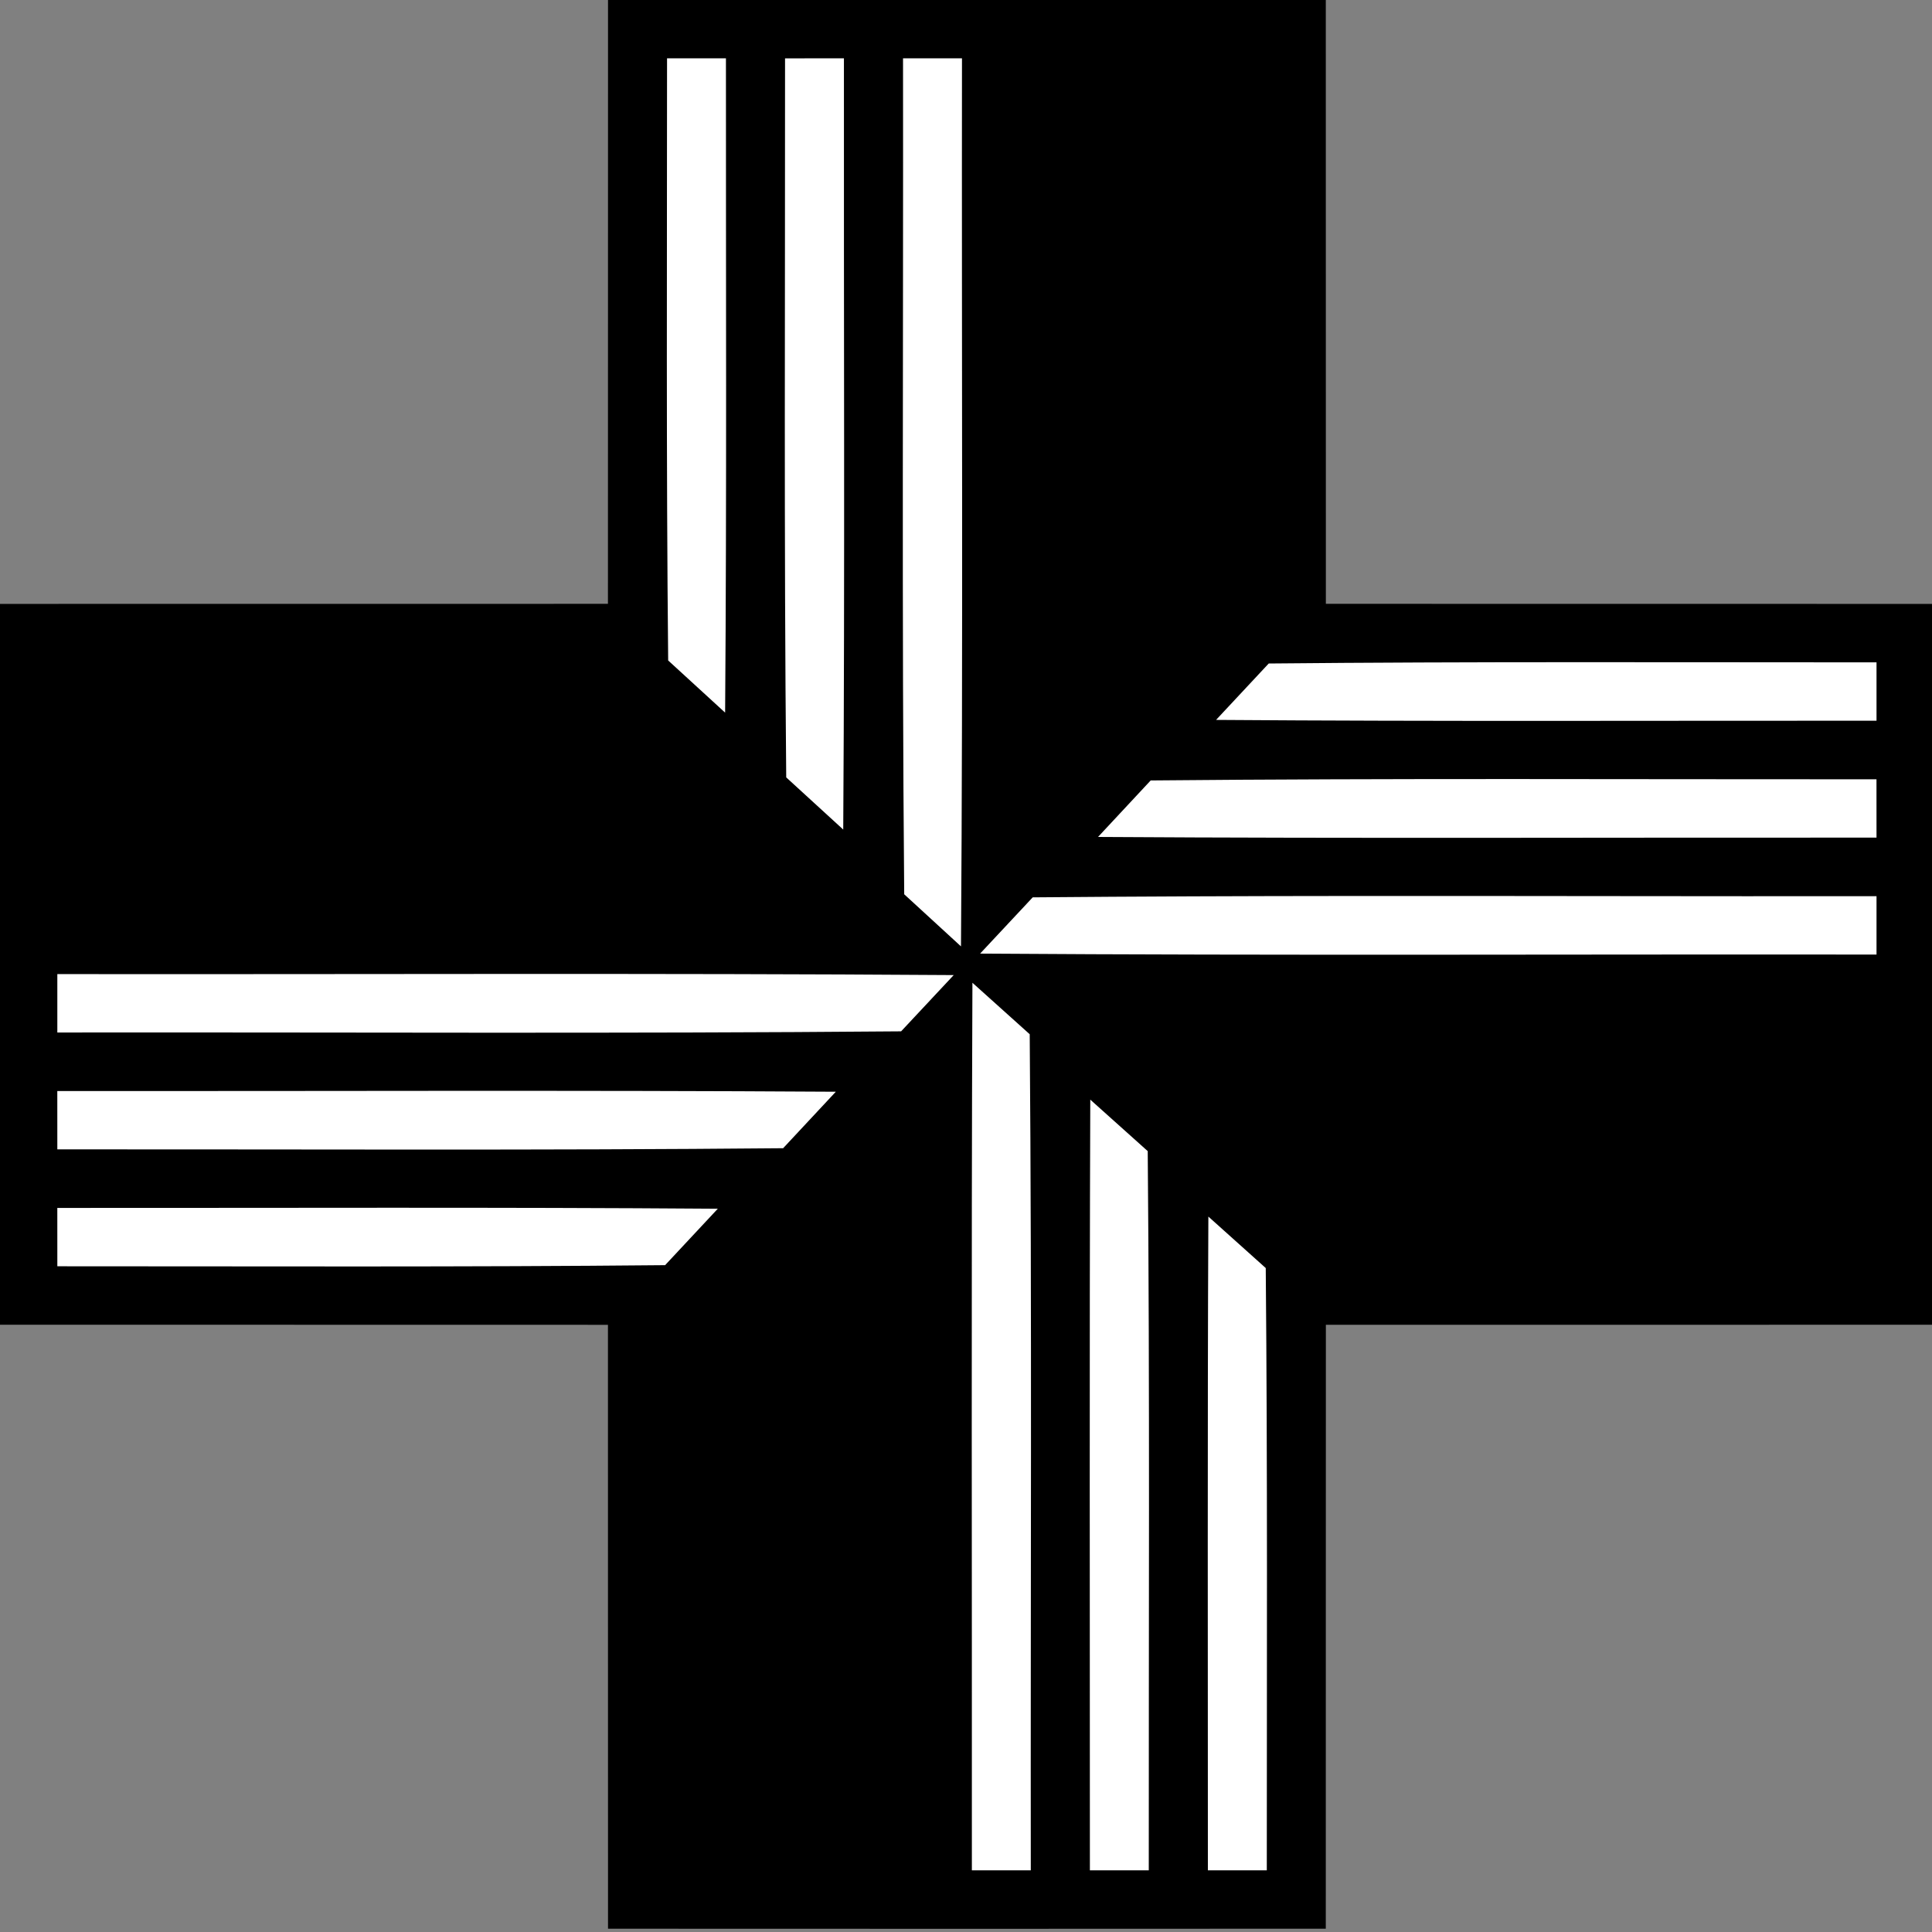 <?xml version="1.0" encoding="UTF-8" standalone="no"?>
<svg
   xmlns:dc="http://purl.org/dc/elements/1.1/"
   xmlns:cc="http://creativecommons.org/ns#"
   xmlns:rdf="http://www.w3.org/1999/02/22-rdf-syntax-ns#"
   xmlns:svg="http://www.w3.org/2000/svg"
   xmlns="http://www.w3.org/2000/svg"
   xmlns:sodipodi="http://sodipodi.sourceforge.net/DTD/sodipodi-0.dtd"
   xmlns:inkscape="http://www.inkscape.org/namespaces/inkscape"
   width="2520"
   height="2520"
   viewBox="0 0 26880 26880"
   id="svg3064"
   version="1.1"
   inkscape:version="0.48.3.1 r9886"
   sodipodi:docname="shelter.svg">
  <rect x="0" y="0" width="26880" height="26880" fill="#808080" stroke="none"/>
  <defs
     id="defs3070">
    <clipPath
       id="clip0">
      <rect
         y="0"
         x="0"
         width="233"
         height="233"
         id="rect4533" />
    </clipPath>
  </defs>
  <sodipodi:namedview
     pagecolor="#ffffff"
     bordercolor="#666666"
     borderopacity="1"
     objecttolerance="6"
     gridtolerance="6"
     guidetolerance="6"
     inkscape:pageopacity="0"
     inkscape:pageshadow="2"
     inkscape:window-width="1600"
     inkscape:window-height="1147"
     id="namedview3068"
     showgrid="true"
     inkscape:snap-grids="false"
     inkscape:zoom="0.34"
     inkscape:cx="1292.4874"
     inkscape:cy="1247.0657"
     inkscape:window-x="0"
     inkscape:window-y="0"
     inkscape:window-maximized="1"
     inkscape:current-layer="surface0"
     showguides="true"
     inkscape:guide-bbox="true"
     inkscape:snap-to-guides="false"
     inkscape:object-paths="true">
    <inkscape:grid
       type="xygrid"
       id="grid3074"
       empspacing="2"
       visible="true"
       enabled="true"
       snapvisiblegridlinesonly="true"
       dotted="false"
       spacingx="315px"
       spacingy="315px"
       color="#00009b"
       opacity="0.137"
       empcolor="#00009b"
       empopacity="0.294" />
    <inkscape:grid
       type="xygrid"
       id="grid5379"
       empspacing="3"
       visible="true"
       enabled="true"
       snapvisiblegridlinesonly="true"
       color="#9b0000"
       opacity="0.118"
       empcolor="#9b0000"
       empopacity="0.392"
       spacingx="280px"
       spacingy="280px" />
    <inkscape:grid
       type="xygrid"
       id="grid5381"
       empspacing="2"
       visible="true"
       enabled="true"
       snapvisiblegridlinesonly="true"
       spacingx="252px"
       spacingy="252px"
       empcolor="#009b00"
       empopacity="0.235"
       color="#009b00"
       opacity="0.098" />
    <inkscape:grid
       type="xygrid"
       id="grid5383"
       empspacing="2"
       visible="true"
       enabled="true"
       snapvisiblegridlinesonly="true"
       spacingx="180px"
       spacingy="180px"
       color="#009b9b"
       opacity="0.078"
       empcolor="#009b9b"
       empopacity="0.157" />
    <inkscape:grid
       type="xygrid"
       id="grid3019"
       empspacing="5"
       visible="true"
       enabled="true"
       snapvisiblegridlinesonly="true"
       color="#9b0000"
       opacity="0.098"
       empcolor="#0000ff"
       empopacity="0"
       dotted="true"
       spacingx="140px"
       spacingy="140px" />
    <inkscape:grid
       type="xygrid"
       id="grid3013"
       empspacing="5"
       visible="true"
       enabled="false"
       snapvisiblegridlinesonly="true"
       spacingx="210px"
       spacingy="210px"
       color="#ff00ff"
       opacity="0.294" />
  </sodipodi:namedview>
  <g
     transform="matrix(128.052,0,0,128.052,-2243.529,-2187.059)"
     id="surface0"
     clip-path="url(#clip0)">
    <path
       inkscape:connector-curvature="0"
       style="fill:#000000;fill-rule:nonzero;stroke:none;fill-opacity:1"
       d="m 83.584,17.074 c 25.996,-0.019 51.991,-0.016 77.987,-0.002 0.011,21.872 -0.003,43.742 0.007,65.614 22.076,0.012 44.152,-0.002 66.23,0.009 0.02,26.107 0.015,52.213 0.003,78.32 -22.079,0.007 -44.155,-0.003 -66.232,0.007 -0.013,21.87 9.1e-4,43.741 -0.009,65.613 -25.997,0.018 -51.992,0.015 -77.987,0.002 -0.012,-21.873 0.002,-43.743 -0.008,-65.614 -22.077,-0.013 -44.153,8.9e-4 -66.23,-0.009 -0.021,-26.108 -0.016,-52.214 -0.003,-78.32 22.077,-0.009 44.154,0.002 66.232,-0.007 0.012,-21.872 -0.002,-43.742 0.009,-65.613 z m 0,0"
       id="path4546" />
    <path
       inkscape:connector-curvature="0"
       style="fill:#ffffff;fill-opacity:1;fill-rule:nonzero;stroke:none"
       d="m 89.996,23.417 c -4.45e-4,21.807 -0.097,43.615 0.122,65.423 2.061,1.887 4.124,3.777 6.188,5.668 0.178,-23.697 0.077,-47.394 0.089,-71.091 -1.6,1.4e-4 -4.8,-1.33e-4 -6.4,0 z m 19.218,0 c -1.599,6.35e-4 -4.798,0.002 -6.397,0.003 0.013,26.042 -0.122,52.083 0.128,78.125 2.064,1.887 4.125,3.778 6.194,5.668 0.181,-27.932 0.05,-55.863 0.075,-83.796 z m 6.422,0 c 0.039,30.276 -0.142,60.552 0.128,90.827 2.054,1.886 4.11,3.772 6.169,5.662 0.228,-32.163 0.067,-64.326 0.108,-96.489 l -6.405,0 z m 72.749,65.61 c -11.006,0.003 -22.011,0.035 -33.016,0.143 -1.91,2.042 -3.817,4.082 -5.721,6.128 23.919,0.177 47.838,0.077 71.759,0.088 0,-1.585 0,-4.755 0,-6.34 -11.007,-1.75e-4 -22.016,-0.023 -33.022,-0.019 z m -6.411,12.697 c -13.143,-0.002 -26.287,0.028 -39.43,0.152 -1.909,2.045 -3.818,4.09 -5.721,6.139 28.194,0.179 56.387,0.05 84.583,0.074 0,-1.584 -0.002,-4.753 -0.003,-6.337 -13.144,0.007 -26.286,-0.026 -39.43,-0.028 z m -17.869,12.705 c -11.46,0.009 -22.919,0.049 -34.379,0.149 -1.908,2.034 -3.812,4.072 -5.715,6.111 32.464,0.226 64.93,0.064 97.396,0.105 5e-5,-1.586 -6e-5,-4.757 0,-6.343 -19.101,0.024 -38.202,-0.038 -57.302,-0.022 z m -91.659,8.47 c -16.233,0.006 -32.464,0.037 -48.697,0.017 l 0,6.346 c 30.56,-0.039 61.118,0.14 91.678,-0.127 1.904,-2.039 3.808,-4.076 5.715,-6.111 -16.233,-0.113 -32.464,-0.131 -48.697,-0.124 z m 50.73,0.959 c -0.135,32.144 -0.042,64.289 -0.061,96.434 1.601,5e-5 4.802,-6e-5 6.402,0 -0.035,-30.281 0.129,-60.561 -0.117,-90.841 -2.079,-1.863 -4.15,-3.735 -6.224,-5.593 z m -57.138,11.743 c -14.097,0.006 -28.194,0.034 -42.292,0.022 6.41e-4,1.584 0.002,4.75 0.003,6.335 26.287,-0.014 52.573,0.123 78.859,-0.124 1.905,-2.049 3.816,-4.091 5.724,-6.136 -14.097,-0.09 -28.197,-0.103 -42.294,-0.096 z m 69.943,0.956 c -0.104,27.911 -0.037,55.825 -0.042,83.738 1.599,0 4.798,-0.002 6.397,-0.003 -0.014,-26.048 0.117,-52.096 -0.114,-78.142 -2.084,-1.864 -4.162,-3.734 -6.241,-5.593 z m -76.353,11.746 c -11.96,0.001 -23.921,0.025 -35.881,0.019 1.43e-4,1.585 0.003,4.755 0.003,6.34 22.012,-8.8e-4 44.023,0.095 66.035,-0.121 1.905,-2.047 3.815,-4.09 5.724,-6.131 -11.96,-0.089 -23.921,-0.109 -35.881,-0.107 z m 89.183,0.959 c -0.108,23.677 -0.05,47.351 -0.053,71.03 1.6,0 4.802,0 6.402,0 0.001,-21.814 0.085,-43.626 -0.114,-65.437 -2.082,-1.865 -4.159,-3.733 -6.236,-5.593 z"
       id="path4550" />
  </g>
</svg>
